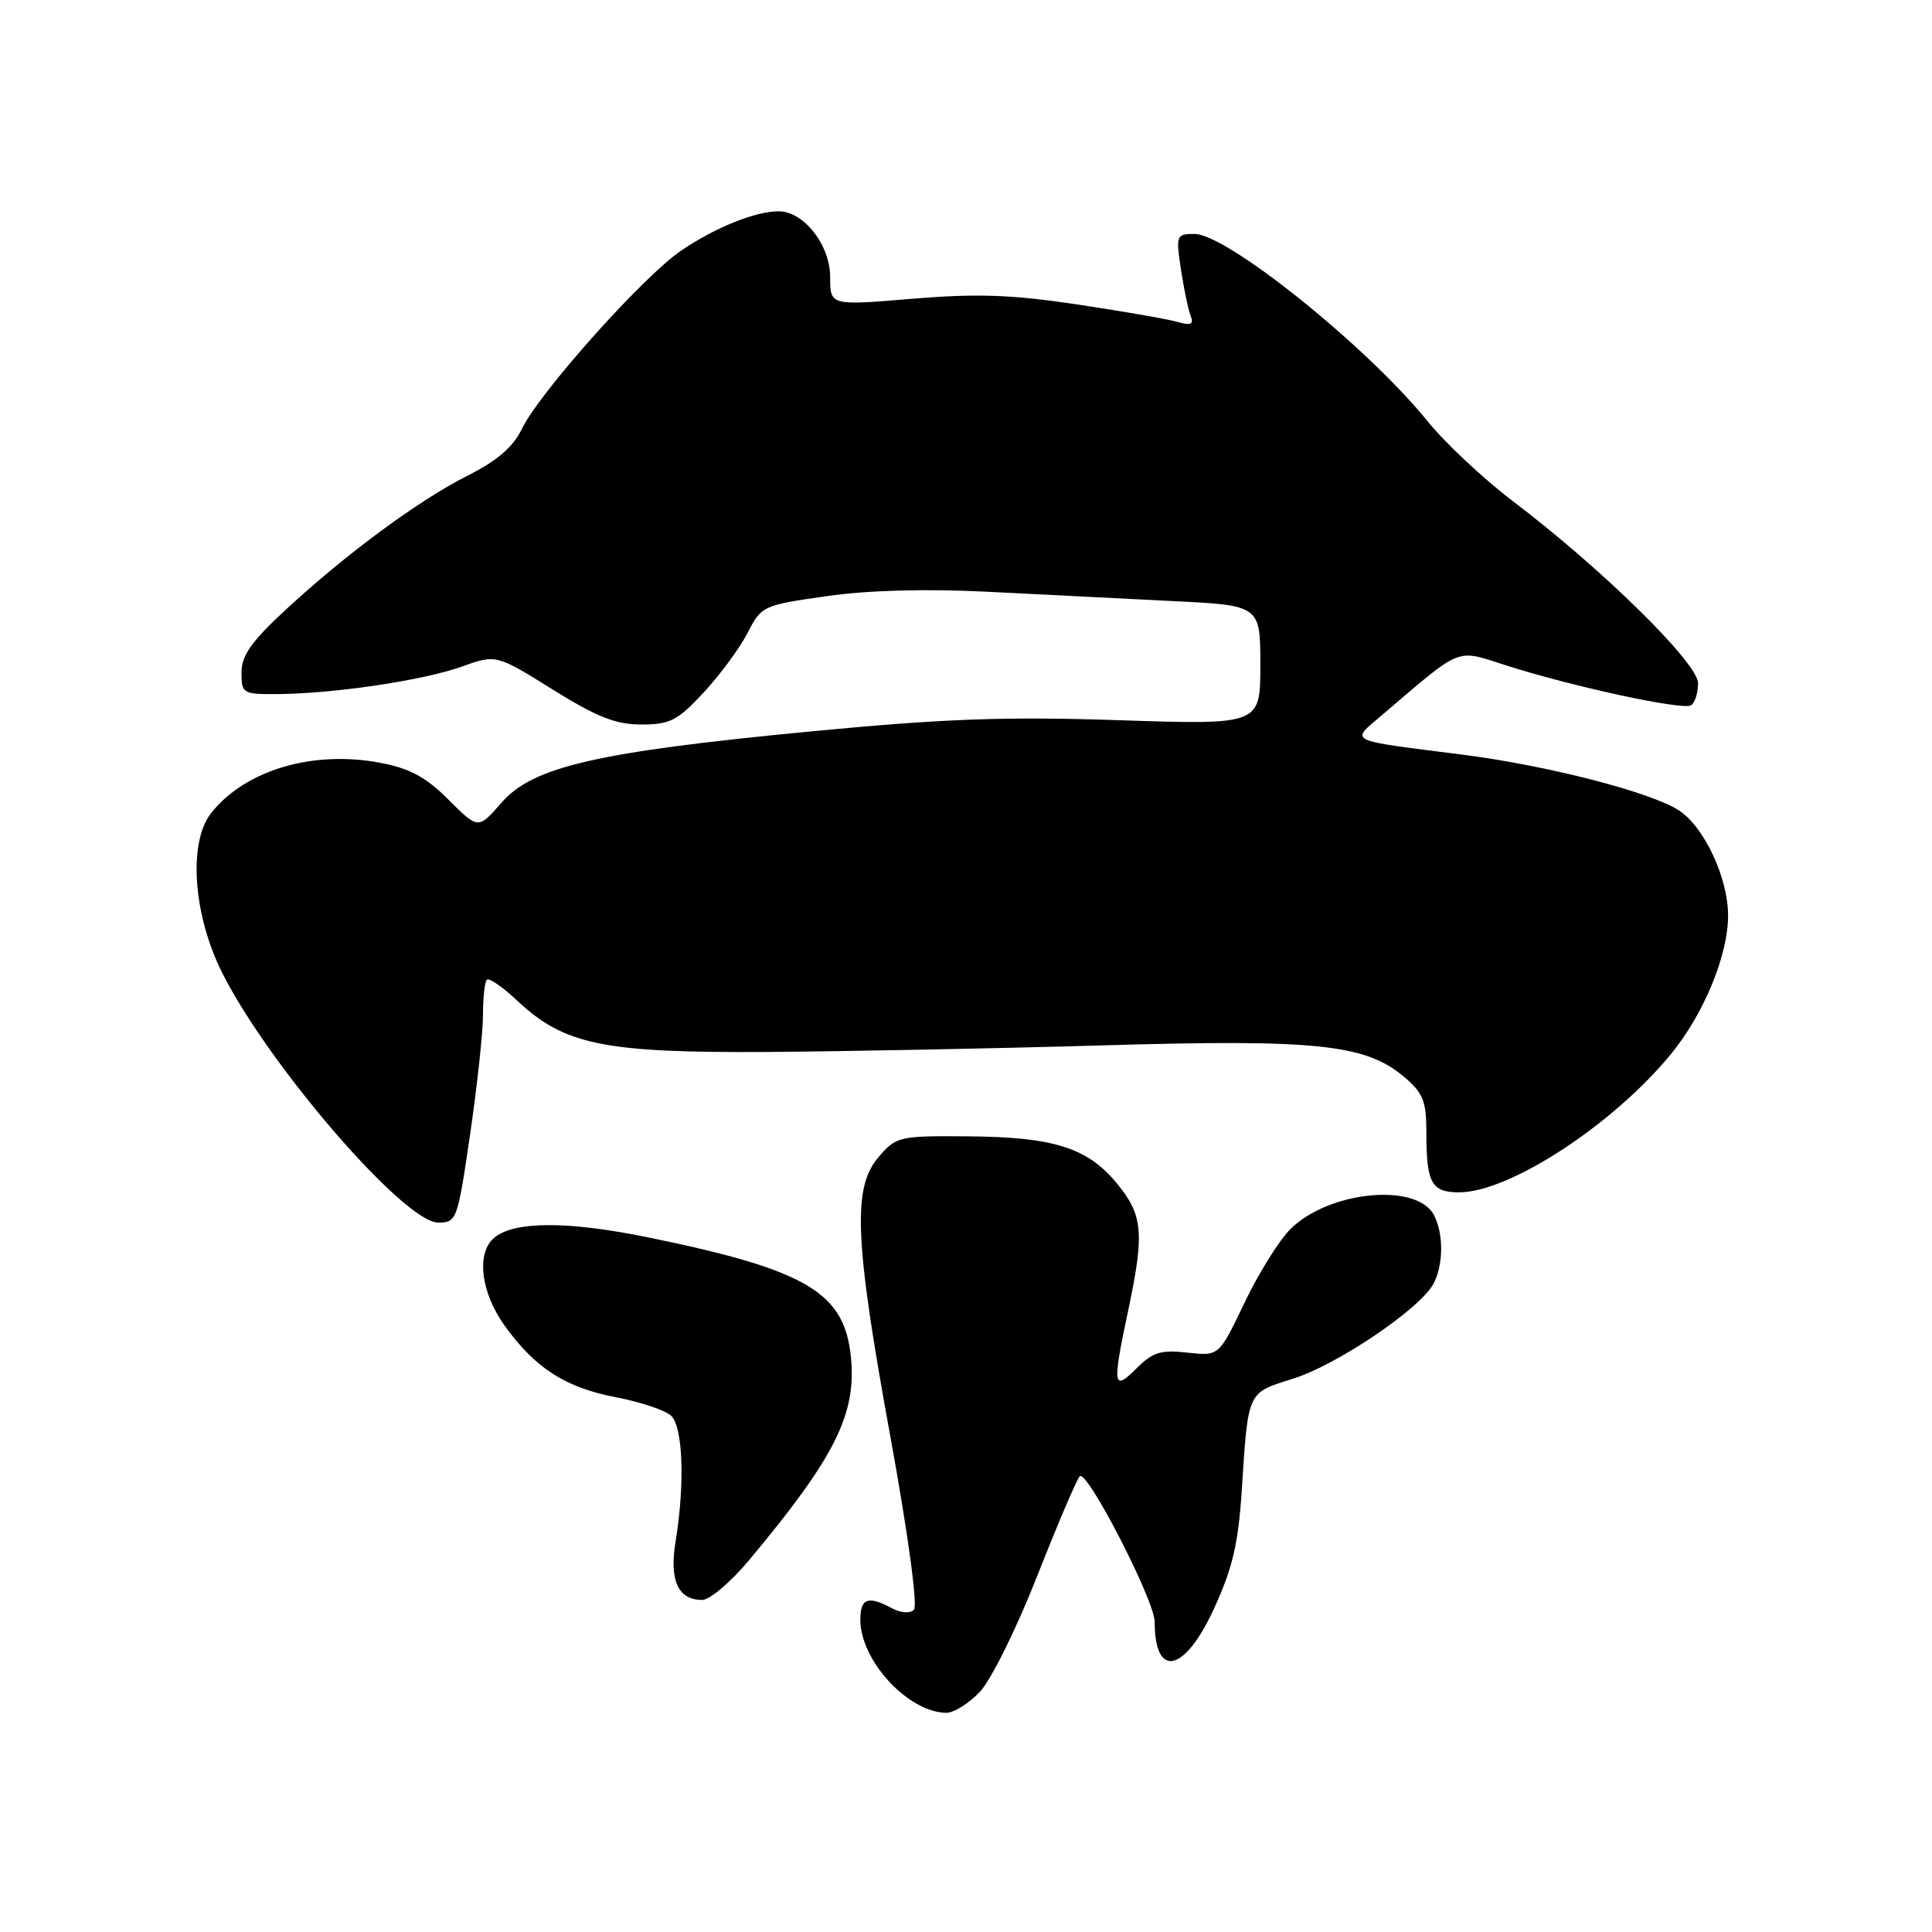<?xml version="1.0" encoding="UTF-8" standalone="no"?>
<!DOCTYPE svg PUBLIC "-//W3C//DTD SVG 1.1//EN" "http://www.w3.org/Graphics/SVG/1.1/DTD/svg11.dtd" >
<svg xmlns="http://www.w3.org/2000/svg" xmlns:xlink="http://www.w3.org/1999/xlink" version="1.1" viewBox="0 0 256 256">
 <g >
 <path fill="currentColor"
d=" M 129.87 224.14 C 131.34 222.57 134.73 215.71 137.41 208.89 C 140.09 202.08 142.63 196.11 143.07 195.62 C 143.99 194.59 153.00 212.07 153.00 214.90 C 153.00 222.49 156.95 221.64 160.83 213.22 C 163.31 207.84 164.08 204.59 164.54 197.47 C 165.41 184.17 165.20 184.62 171.40 182.66 C 177.21 180.83 188.18 173.41 189.94 170.11 C 191.28 167.61 191.30 163.43 189.99 160.98 C 187.68 156.66 176.02 157.82 170.97 162.88 C 169.47 164.37 166.74 168.77 164.89 172.65 C 161.52 179.70 161.52 179.70 157.34 179.23 C 153.82 178.83 152.74 179.17 150.58 181.33 C 147.47 184.44 147.36 183.67 149.52 173.50 C 151.66 163.37 151.45 161.00 147.99 156.80 C 144.08 152.06 139.60 150.65 128.17 150.57 C 119.14 150.50 118.75 150.59 116.42 153.31 C 112.93 157.36 113.22 164.30 118.00 190.48 C 120.33 203.28 121.62 212.78 121.10 213.30 C 120.58 213.82 119.36 213.73 118.17 213.09 C 115.01 211.40 114.00 211.77 114.00 214.63 C 114.00 220.02 120.29 226.85 125.35 226.96 C 126.37 226.98 128.40 225.71 129.87 224.14 Z  M 99.24 206.75 C 110.58 193.19 113.49 187.42 112.76 179.90 C 111.93 171.25 106.94 168.28 85.94 163.97 C 75.26 161.78 68.17 161.79 65.50 164.00 C 63.06 166.02 63.70 171.28 66.91 175.72 C 70.98 181.34 74.93 183.86 81.68 185.16 C 84.88 185.77 88.14 186.86 88.92 187.59 C 90.50 189.06 90.77 196.60 89.52 204.24 C 88.67 209.42 89.84 212.00 93.05 212.00 C 94.04 212.00 96.82 209.64 99.24 206.75 Z  M 62.30 150.25 C 63.24 143.79 64.01 136.66 64.00 134.42 C 64.00 132.17 64.23 130.10 64.52 129.82 C 64.80 129.53 66.59 130.77 68.50 132.56 C 74.72 138.43 79.96 139.52 101.50 139.39 C 111.95 139.32 131.99 138.93 146.03 138.52 C 174.36 137.68 180.90 138.36 186.01 142.66 C 188.57 144.82 189.00 145.87 189.00 150.01 C 189.00 156.77 189.67 158.00 193.36 157.99 C 200.04 157.97 213.76 149.01 221.42 139.66 C 225.80 134.31 229.01 126.50 228.98 121.24 C 228.95 116.27 225.81 109.58 222.48 107.39 C 218.78 104.97 205.04 101.43 193.82 100.00 C 178.14 98.00 178.88 98.38 183.22 94.67 C 193.87 85.59 192.82 86.01 199.51 88.15 C 208.24 90.95 222.97 94.14 224.06 93.46 C 224.58 93.14 225.00 91.82 225.00 90.53 C 225.00 87.86 212.26 75.34 200.45 66.40 C 196.58 63.46 191.48 58.69 189.13 55.78 C 181.13 45.90 162.58 31.00 158.28 31.00 C 155.87 31.00 155.80 31.17 156.47 35.63 C 156.85 38.17 157.43 40.95 157.75 41.79 C 158.22 43.00 157.84 43.18 155.92 42.63 C 154.59 42.26 148.59 41.21 142.59 40.32 C 133.97 39.03 129.39 38.88 120.83 39.59 C 110.00 40.50 110.00 40.50 110.00 36.70 C 110.00 32.47 106.50 28.00 103.19 28.00 C 100.07 28.00 94.77 30.14 90.24 33.22 C 85.20 36.64 71.44 52.06 69.14 56.85 C 68.01 59.21 65.89 61.04 62.01 63.00 C 55.46 66.30 45.88 73.37 37.82 80.83 C 33.31 85.00 32.00 86.87 32.00 89.11 C 32.00 91.90 32.17 92.00 36.75 91.97 C 44.22 91.92 56.06 90.16 61.12 88.35 C 65.74 86.70 65.74 86.70 73.21 91.35 C 79.09 95.01 81.58 96.00 84.99 96.00 C 88.78 96.00 89.78 95.49 93.25 91.75 C 95.42 89.41 98.03 85.86 99.06 83.86 C 100.90 80.28 101.09 80.19 109.56 78.99 C 115.11 78.20 122.72 78.00 130.85 78.41 C 137.81 78.77 148.79 79.32 155.25 79.64 C 167.00 80.21 167.00 80.21 167.00 88.13 C 167.00 96.05 167.00 96.05 148.25 95.43 C 133.16 94.93 125.20 95.22 107.50 96.91 C 79.08 99.63 70.58 101.59 66.44 106.37 C 63.37 109.90 63.37 109.90 59.44 105.97 C 56.43 102.96 54.29 101.81 50.36 101.07 C 41.46 99.38 32.48 102.05 27.99 107.72 C 24.90 111.62 25.58 121.28 29.49 129.00 C 35.77 141.40 53.61 162.00 58.06 162.00 C 60.52 162.00 60.63 161.69 62.30 150.25 Z "/>
</g>
</svg>